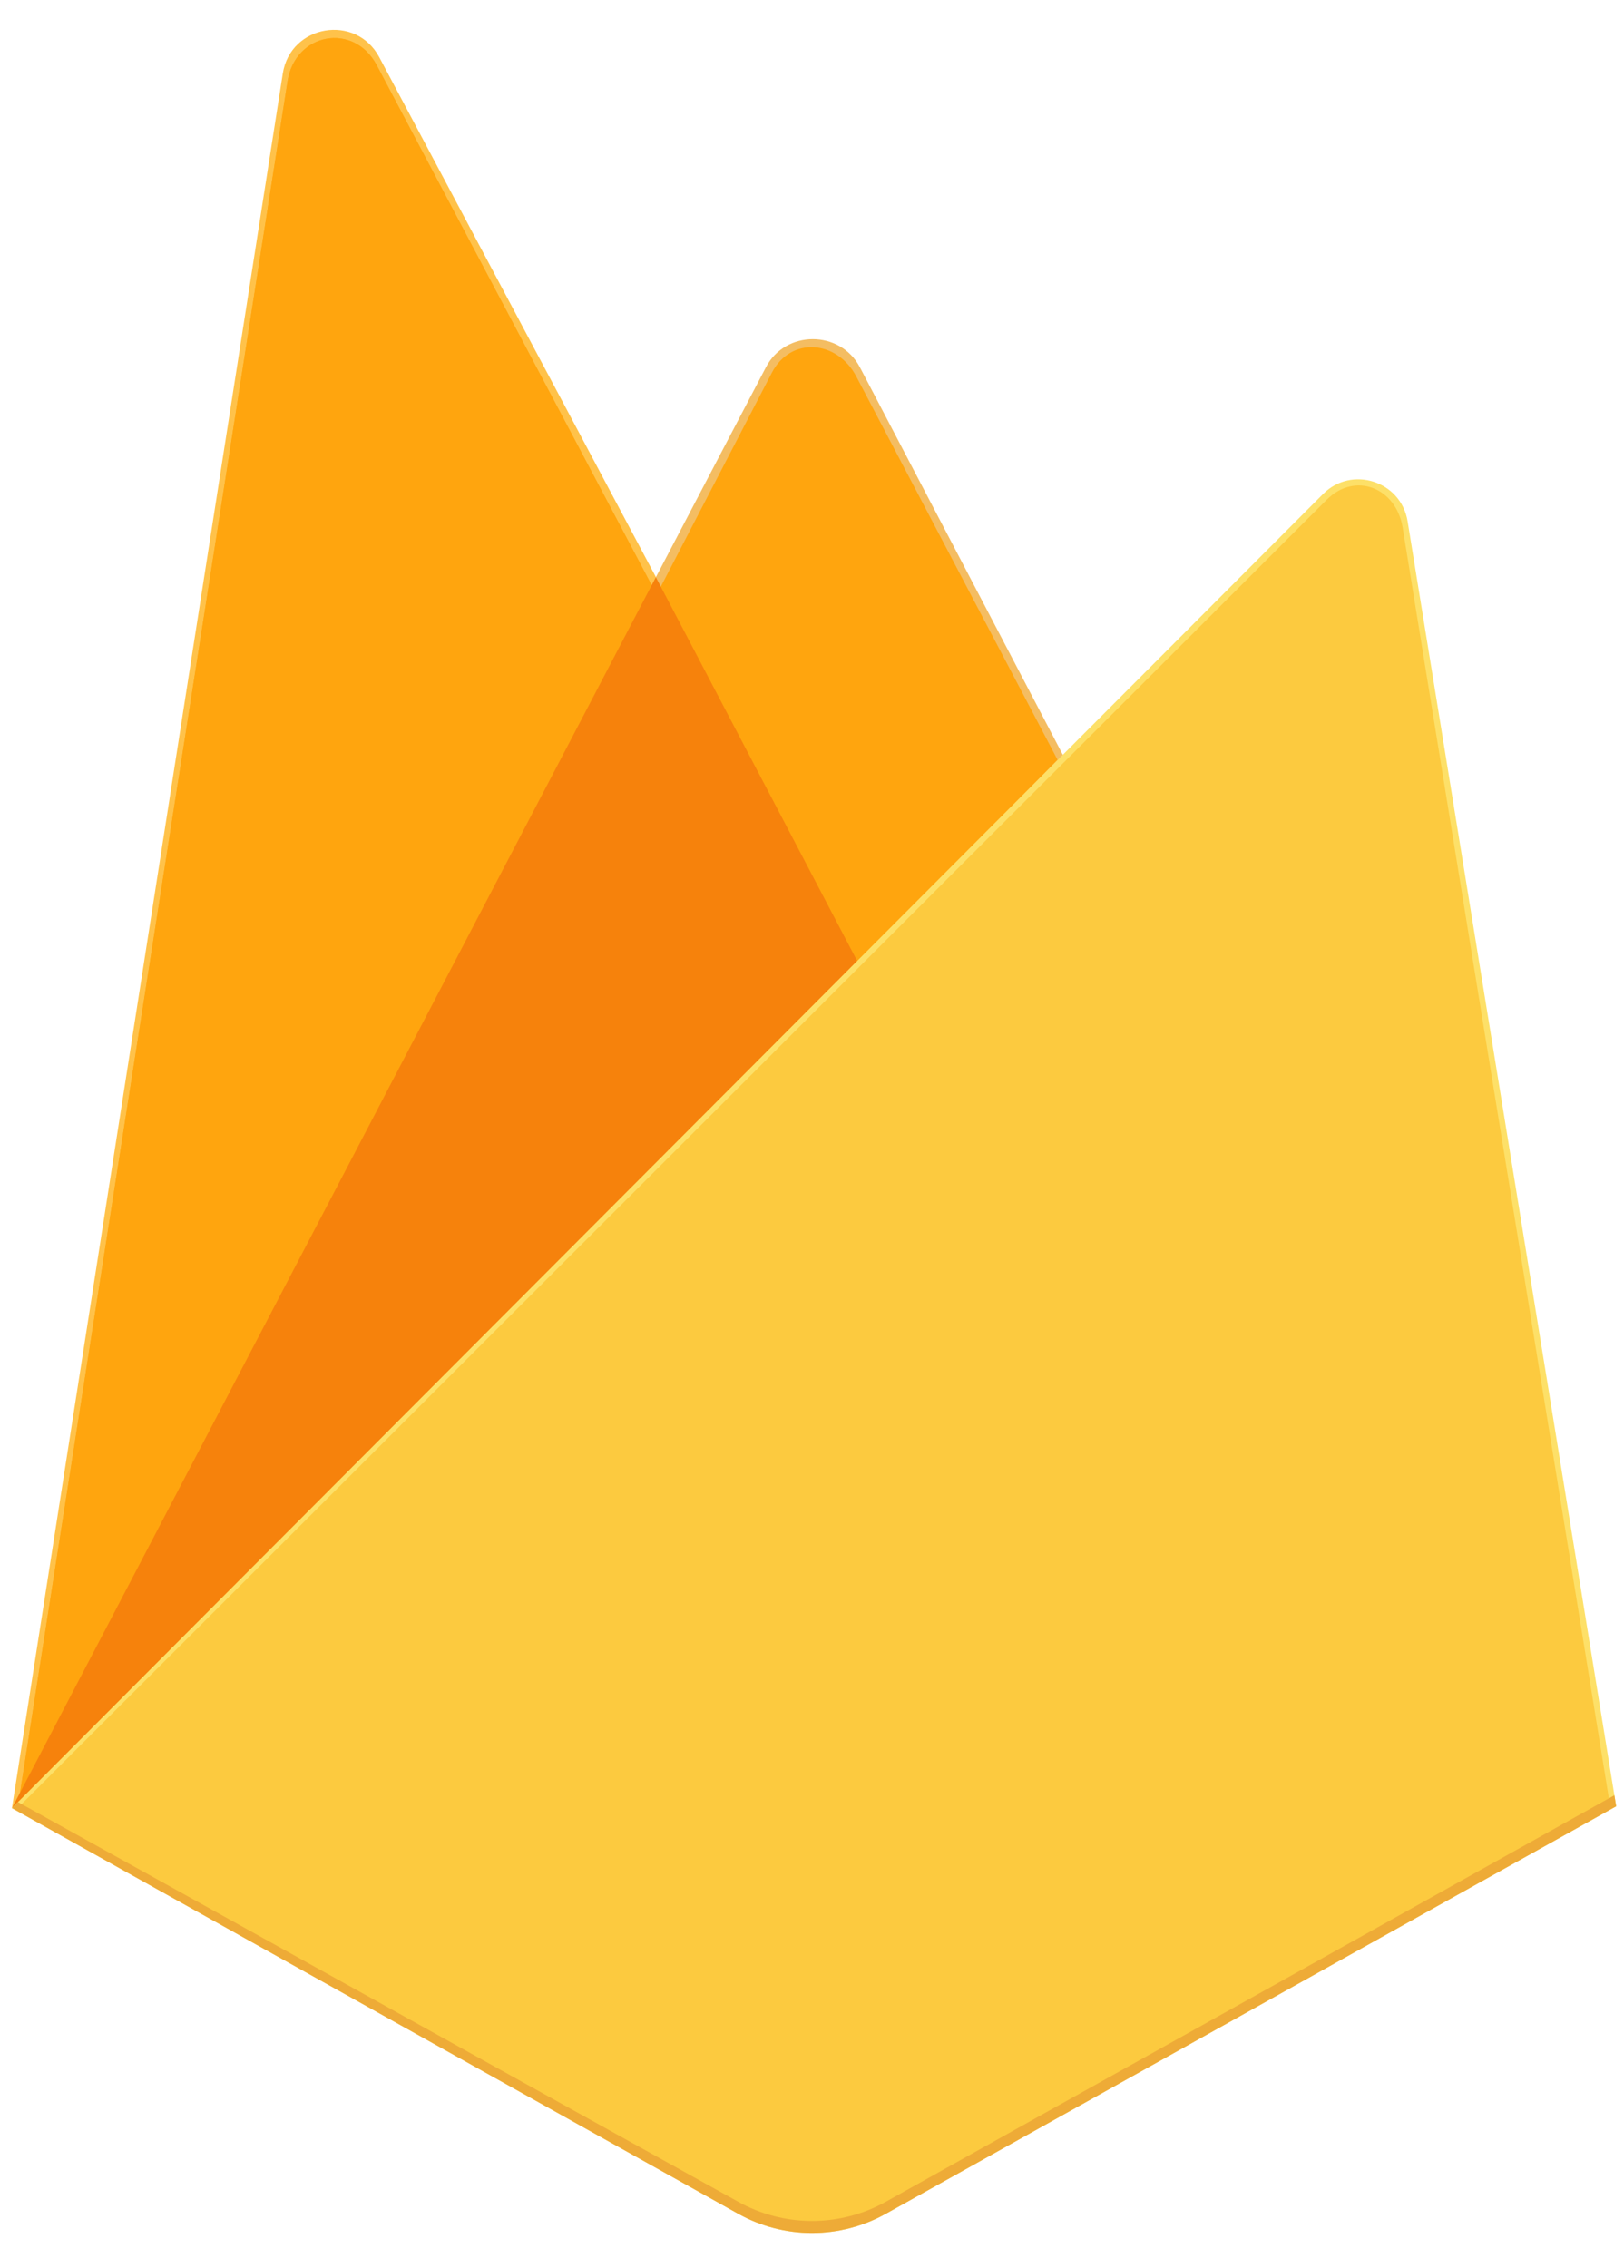 <svg width="48" height="67" viewBox="0 0 48 67" fill="none" xmlns="http://www.w3.org/2000/svg">
<g clip-path="url(#clip0)">
<path d="M0.353 53.422L0.748 52.87L19.388 17.5L19.427 17.126L11.21 1.691C10.522 0.398 8.584 0.725 8.358 2.173L0.353 53.422Z" fill="#FFC24A"/>
<path d="M0.587 53.001L0.885 52.42L19.33 17.421L11.133 1.924C10.452 0.644 8.722 0.97 8.499 2.403L0.587 53.001Z" fill="#FFA712"/>
<g filter="url(#filter0_i)">
<path d="M0.587 53.001L0.885 52.42L19.33 17.421L11.133 1.924C10.452 0.644 8.722 0.97 8.499 2.403L0.587 53.001Z" fill="#FFA50E"/>
</g>
<path d="M25.418 28.8L31.536 22.534L25.416 10.851C24.835 9.745 23.213 9.742 22.638 10.851L19.368 17.087V17.618L25.418 28.8H25.418Z" fill="#F4BD62"/>
<path d="M25.308 28.539L31.257 22.448L25.308 11.121C24.744 10.046 23.372 9.934 22.813 11.012L19.526 17.344L19.427 17.668L25.308 28.539Z" fill="#FFA50E"/>
<g filter="url(#filter1_i)">
<path d="M25.308 28.539L31.257 22.448L25.308 11.121C24.744 10.046 23.372 9.934 22.813 11.012L19.526 17.344L19.427 17.668L25.308 28.539Z" fill="#FFA50E"/>
</g>
<path d="M0.353 53.421L0.532 53.242L1.181 52.978L25.033 29.214L25.336 28.392L19.385 17.053L0.353 53.421Z" fill="#F6820C"/>
<path d="M26.182 65.406L47.769 53.367L41.604 15.401C41.411 14.214 39.954 13.744 39.104 14.596L0.353 53.421L21.817 65.405C22.484 65.777 23.235 65.973 23.999 65.973C24.763 65.973 25.515 65.778 26.182 65.406Z" fill="#FDE068"/>
<path d="M47.575 53.266L41.458 15.589C41.266 14.41 40.054 13.922 39.211 14.767L0.593 53.347L21.82 65.212C22.482 65.582 23.228 65.776 23.986 65.776C24.744 65.776 25.49 65.582 26.152 65.213L47.575 53.266L47.575 53.266Z" fill="#FCCA3F"/>
<path d="M26.182 65.051C25.514 65.423 24.763 65.618 23.999 65.618C23.235 65.618 22.484 65.422 21.817 65.05L0.526 53.239L0.354 53.421L21.817 65.405C22.484 65.777 23.235 65.973 23.999 65.973C24.763 65.973 25.515 65.778 26.182 65.406L47.769 53.367L47.716 53.041L26.182 65.051L26.182 65.051Z" fill="#EEAB37"/>
</g>
<defs>
<filter id="filter0_i" x="0.587" y="1.124" width="18.743" height="51.877" filterUnits="userSpaceOnUse" color-interpolation-filters="sRGB">
<feFlood flood-opacity="0" result="BackgroundImageFix"/>
<feBlend mode="normal" in="SourceGraphic" in2="BackgroundImageFix" result="shape"/>
<feColorMatrix in="SourceAlpha" type="matrix" values="0 0 0 0 0 0 0 0 0 0 0 0 0 0 0 0 0 0 127 0" result="hardAlpha"/>
<feOffset/>
<feGaussianBlur stdDeviation="124.619"/>
<feComposite in2="hardAlpha" operator="arithmetic" k2="-1" k3="1"/>
<feColorMatrix type="matrix" values="0 0 0 0 0 0 0 0 0 0 0 0 0 0 0 0 0 0 0.06 0"/>
<feBlend mode="normal" in2="shape" result="effect1_innerShadow"/>
</filter>
<filter id="filter1_i" x="19.427" y="-39.591" width="18.95" height="68.13" filterUnits="userSpaceOnUse" color-interpolation-filters="sRGB">
<feFlood flood-opacity="0" result="BackgroundImageFix"/>
<feBlend mode="normal" in="SourceGraphic" in2="BackgroundImageFix" result="shape"/>
<feColorMatrix in="SourceAlpha" type="matrix" values="0 0 0 0 0 0 0 0 0 0 0 0 0 0 0 0 0 0 127 0" result="hardAlpha"/>
<feOffset dx="7.121" dy="-64.09"/>
<feGaussianBlur stdDeviation="24.924"/>
<feComposite in2="hardAlpha" operator="arithmetic" k2="-1" k3="1"/>
<feColorMatrix type="matrix" values="0 0 0 0 0 0 0 0 0 0 0 0 0 0 0 0 0 0 0.09 0"/>
<feBlend mode="normal" in2="shape" result="effect1_innerShadow"/>
</filter>
<clipPath id="clip0">
<rect width="47.527" height="65.177" fill="white" transform="translate(0.353 0.875)"/>
</clipPath>
</defs>
</svg>
